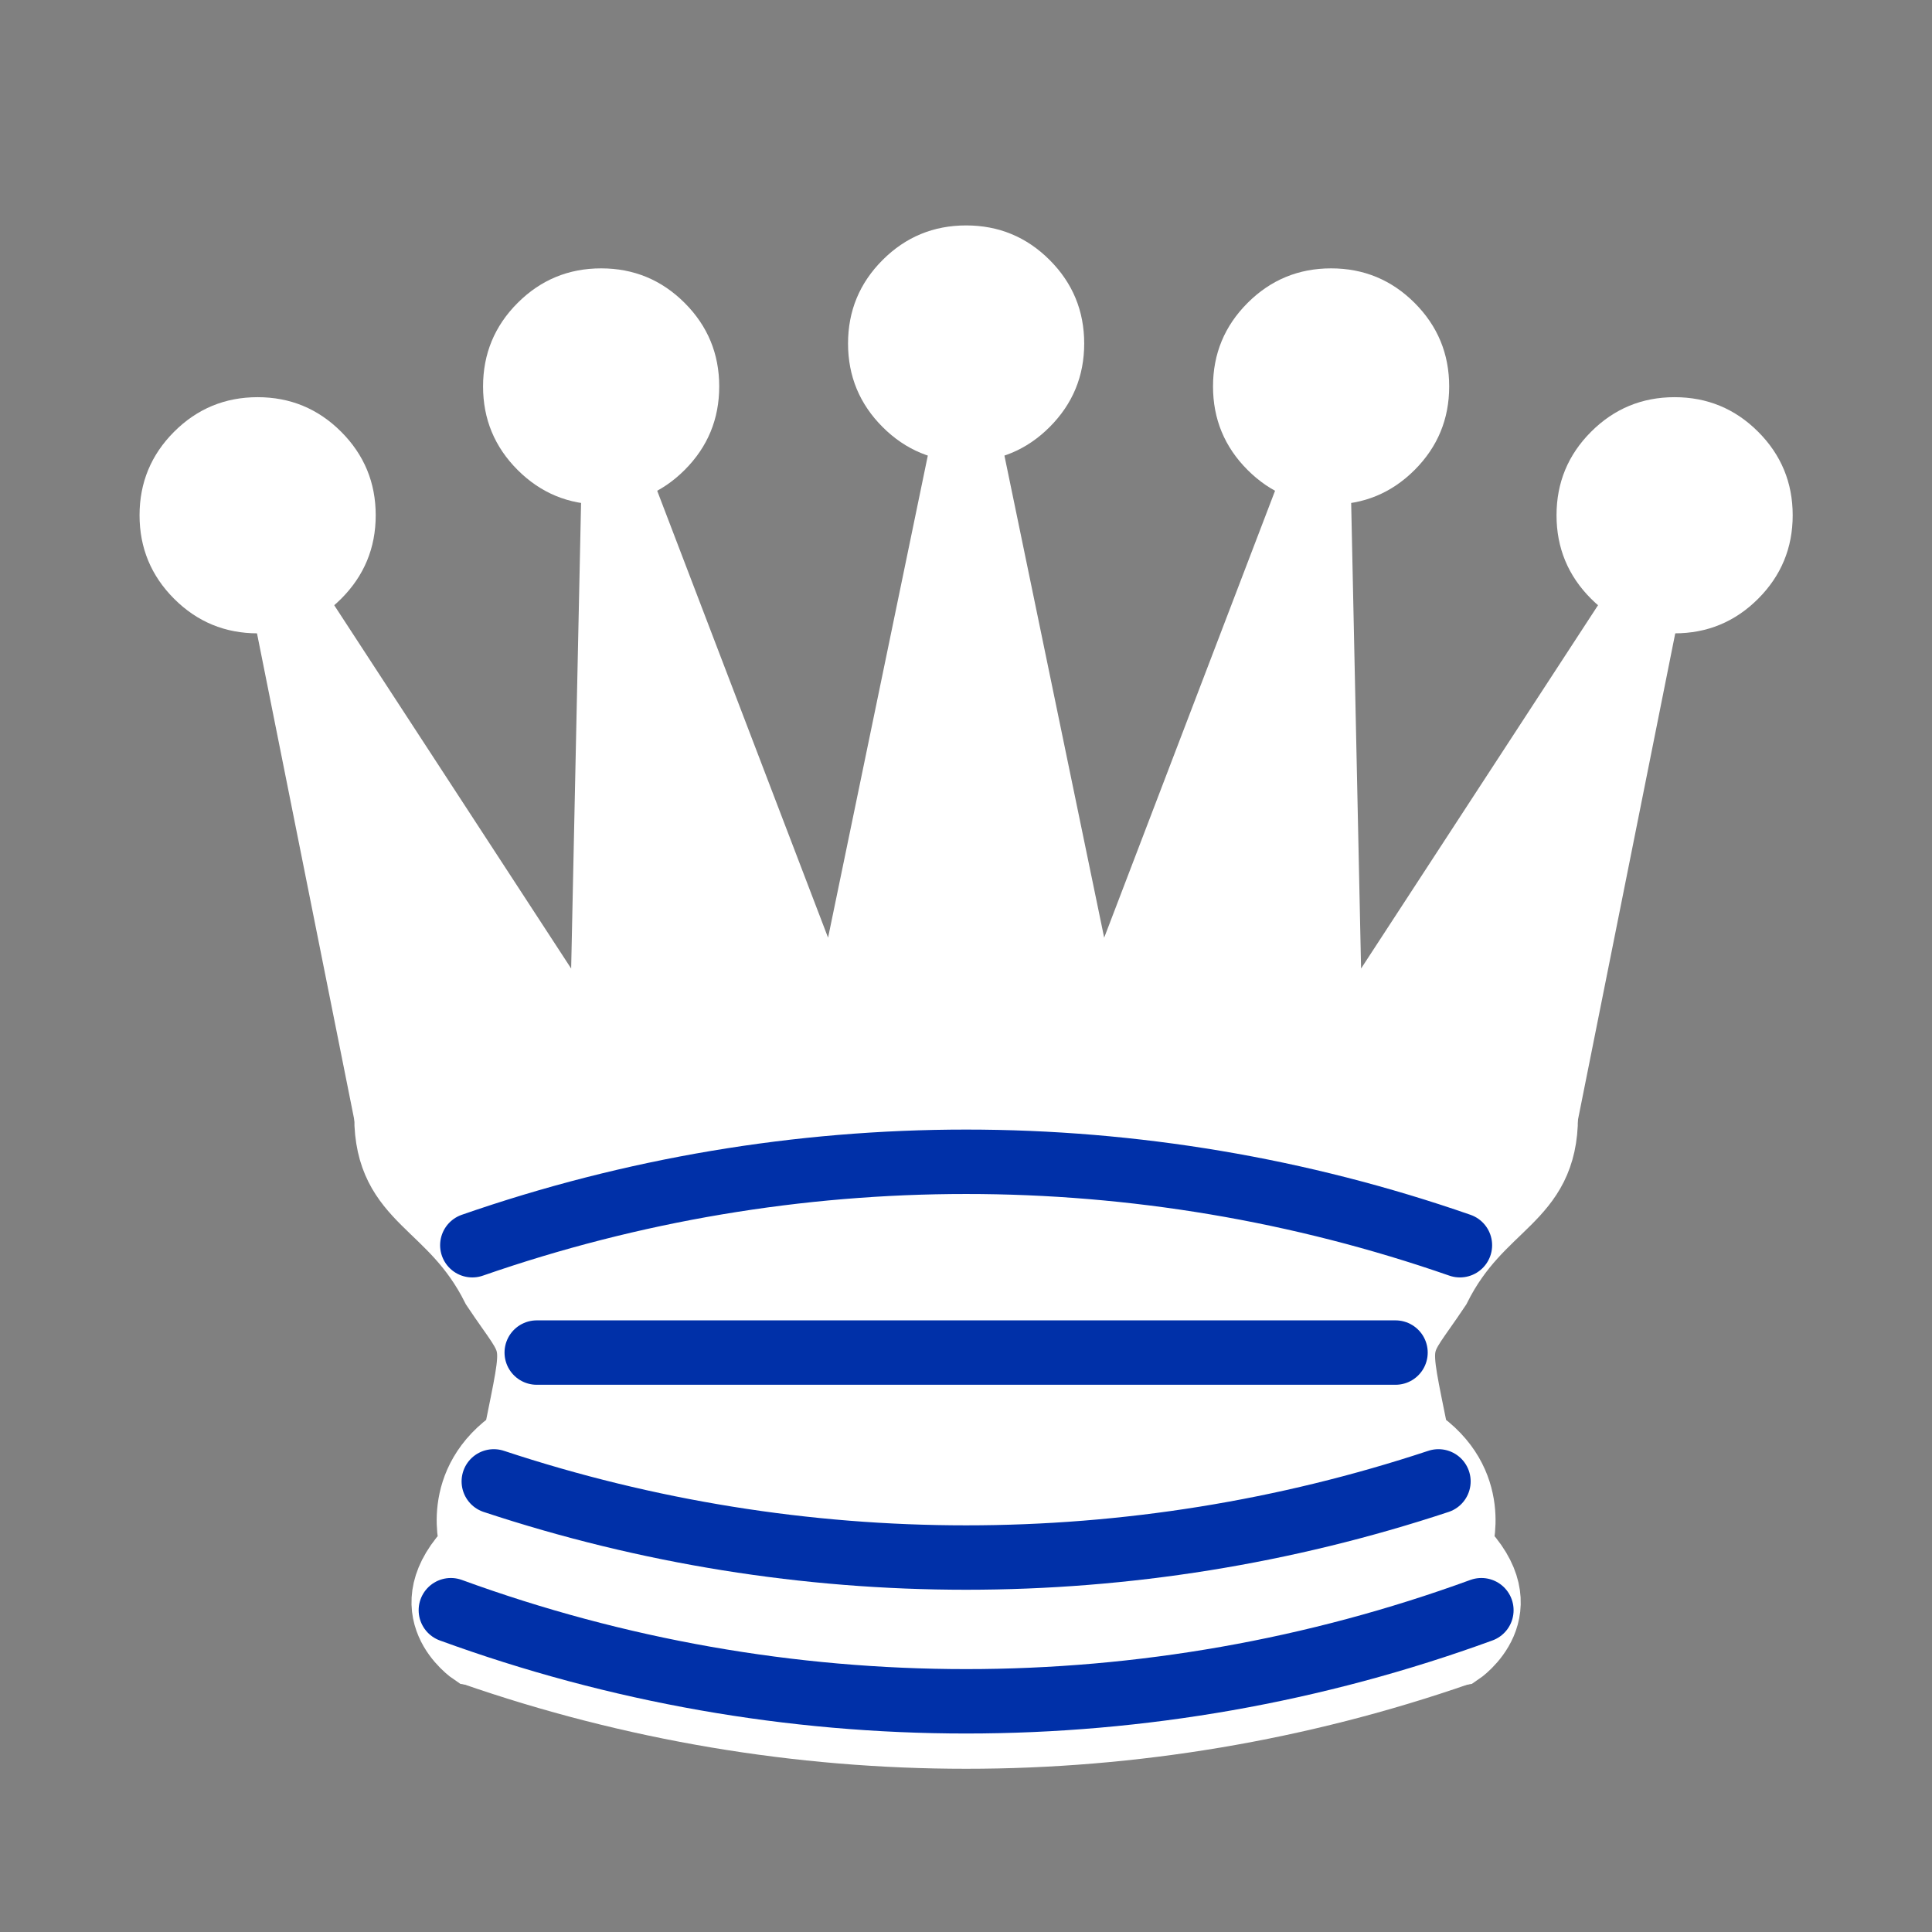 <svg width="40px" height="40px" viewBox="0 0 40 40" version="1.1" baseProfile="full" xmlns="http://www.w3.org/2000/svg" xmlns:xlink="http://www.w3.org/1999/xlink">
  <rect x="0" y="0" width="40" height="40" fill="#808080" stroke="none"/>
  <g id="5wq" transform="matrix(0.889 0 0 0.889 0 0)">
            <path transform="matrix(1 0 0 1 0 0)" d="M8.75 12C 8.75 11.241 8.482 10.592 7.945 10.055C 7.408 9.518 6.759 9.25 6 9.25C 5.241 9.25 4.592 9.518 4.055 10.055C 3.518 10.592 3.25 11.241 3.25 12C 3.25 12.759 3.518 13.408 4.055 13.945C 4.592 14.482 5.241 14.75 6 14.75C 6.759 14.75 7.408 14.482 7.945 13.945C 8.482 13.408 8.75 12.759 8.75 12" stroke="none" fill-rule="nonzero" style="fill: rgb(255, 255, 255);"/>
            <path transform="matrix(1 0 0 1 0 0)" d="M16.75 9C 16.75 8.241 16.482 7.592 15.945 7.055C 15.408 6.518 14.759 6.25 14 6.25C 13.241 6.25 12.592 6.518 12.055 7.055C 11.518 7.592 11.25 8.241 11.25 9C 11.25 9.759 11.518 10.408 12.055 10.945C 12.592 11.482 13.241 11.75 14 11.75C 14.759 11.75 15.408 11.482 15.945 10.945C 16.482 10.408 16.75 9.759 16.75 9" stroke="none" fill-rule="nonzero" style="fill: rgb(255, 255, 255);"/>
            <path transform="matrix(1 0 0 1 0 0)" d="M25.25 8C 25.25 7.241 24.982 6.592 24.445 6.055C 23.908 5.518 23.259 5.25 22.5 5.25C 21.741 5.25 21.092 5.518 20.555 6.055C 20.018 6.592 19.75 7.241 19.75 8C 19.75 8.759 20.018 9.408 20.555 9.945C 21.092 10.482 21.741 10.75 22.5 10.75C 23.259 10.75 23.908 10.482 24.445 9.945C 24.982 9.408 25.25 8.759 25.25 8" stroke="none" fill-rule="nonzero" style="fill: rgb(255, 255, 255);"/>
            <path transform="matrix(1 0 0 1 0 0)" d="M33.75 9C 33.75 8.241 33.482 7.592 32.945 7.055C 32.408 6.518 31.759 6.25 31 6.25C 30.241 6.25 29.592 6.518 29.055 7.055C 28.518 7.592 28.25 8.241 28.25 9C 28.25 9.759 28.518 10.408 29.055 10.945C 29.592 11.482 30.241 11.75 31 11.75C 31.759 11.75 32.408 11.482 32.945 10.945C 33.482 10.408 33.75 9.759 33.75 9" stroke="none" fill-rule="nonzero" style="fill: rgb(255, 255, 255);"/>
            <path transform="matrix(1 0 0 1 0 0)" d="M41.75 12C 41.75 11.241 41.482 10.592 40.945 10.055C 40.408 9.518 39.759 9.25 39 9.25C 38.241 9.25 37.592 9.518 37.055 10.055C 36.518 10.592 36.25 11.241 36.25 12C 36.25 12.759 36.518 13.408 37.055 13.945C 37.592 14.482 38.241 14.75 39 14.75C 39.759 14.75 40.408 14.482 40.945 13.945C 41.482 13.408 41.75 12.759 41.75 12" stroke="none" fill-rule="nonzero" style="fill: rgb(255, 255, 255);"/>
            <path transform="matrix(1 0 0 1 0 0)" d="M9 26C 17.5 24.5 30 24.5 36 26L36 26L38.5 13.5L31 25L30.7 10.9L25.5 24.5L22.5 10L19.5 24.5L14.3 10.9L14 25L6.5 13.5L9 26z" stroke-width="1.5" style="stroke: rgb(255, 255, 255); fill: rgb(255, 255, 255);"/>
            <path transform="matrix(1 0 0 1 0 0)" d="M9 26C 9 28 10.5 28 11.5 30C 12.5 31.5 12.5 31 12 33.5C 10.5 34.5 11 36 11 36C 9.5 37.5 11 38.5 11 38.5C 17.5 39.5 27.5 39.5 34 38.5C 34 38.5 35.5 37.5 34 36C 34 36 34.5 34.5 33 33.5C 32.5 31 32.5 31.5 33.5 30C 34.5 28 36 28 36 26C 27.5 24.5 17.5 24.5 9 26z" stroke-width="1.5" style="stroke: rgb(255, 255, 255); fill: rgb(255, 255, 255);"/>
            <path transform="matrix(1 0 0 1 0 0)" d="M11 38.5C 18.448 41.091 26.552 41.091 34 38.5" stroke-width="1.5" fill="none" style="stroke: rgb(255, 255, 255);"/>
            <path d="M11 29C 18.448 26.409 26.552 26.409 34 29" stroke-width="1.5" fill="none" transform="matrix(1 0 0 1 0 0)" style="stroke-linecap: round; stroke: rgb(0, 48, 168);"/>
            <path transform="matrix(1 0 0 1 0 0)" d="M12.5 31.5L32.5 31.5" stroke-width="1.5" fill="none" style="stroke-linecap: round; stroke: rgb(0, 48, 168);"/>
            <path transform="matrix(1 0 0 1 0 0)" d="M11.5 34.5C 18.643 36.865 26.357 36.865 33.5 34.5" stroke-width="1.5" fill="none" style="stroke-linecap: round; stroke: rgb(0, 48, 168);"/>
            <path transform="matrix(1 0 0 1 0 0)" d="M10.5 37.5C 18.25 40.329 26.75 40.329 34.5 37.5" stroke-width="1.5" fill="none" style="stroke-linecap: round; stroke: rgb(0, 48, 168);"/>
        </g>
</svg>